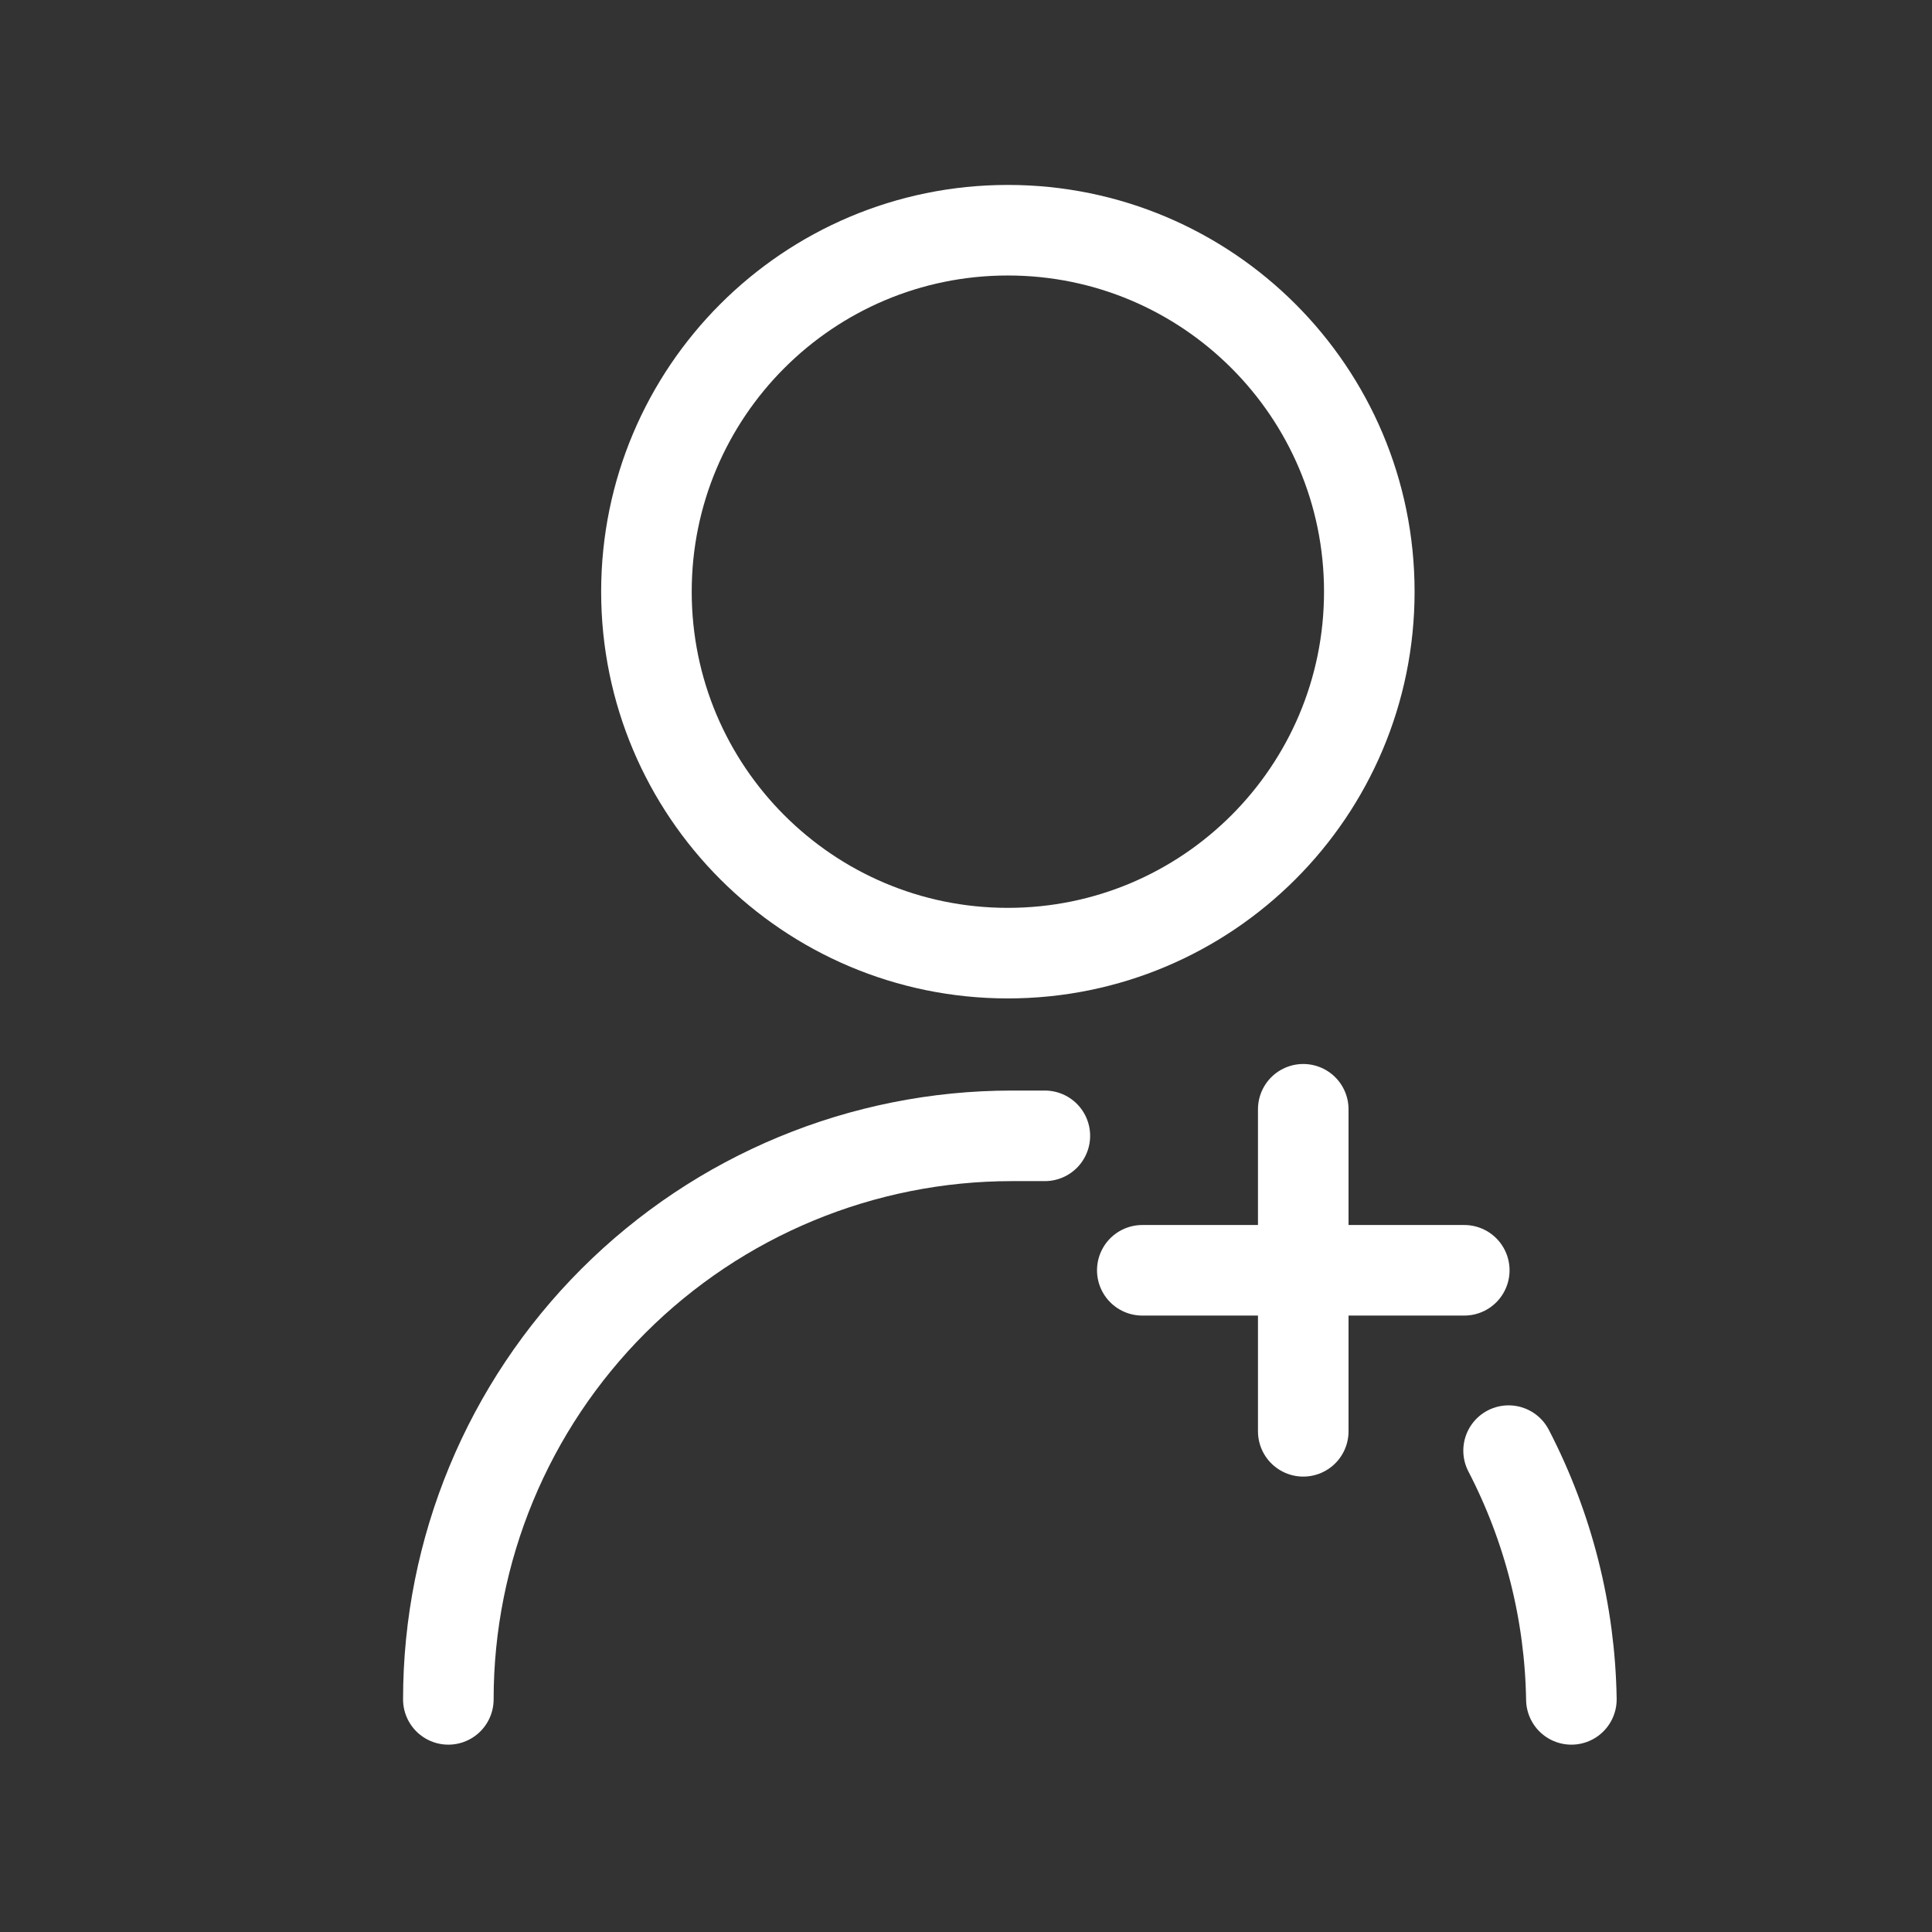 <svg width="32" height="32" viewBox="0 0 32 32" fill="none" xmlns="http://www.w3.org/2000/svg">
<rect x="0" y="0" width="32" height="32" fill="#333333" stroke="none"/>
<path d="M16.693 15.787C20 15.787 22.68 13.106 22.68 9.8C22.68 6.494 20 3.813 16.693 3.813C13.387 3.813 10.707 6.494 10.707 9.8C10.707 13.106 13.387 15.787 16.693 15.787Z" stroke="white" stroke-width="1.5" stroke-linecap="round" stroke-linejoin="round"/>
<path d="M24.987 24.027C25.648 25.301 26.004 26.711 26.027 28.147" stroke="white" stroke-width="1.5" stroke-linecap="round" stroke-linejoin="round"/>
<path d="M7.426 28.147C7.426 25.671 8.41 23.297 10.16 21.547C11.91 19.797 14.284 18.813 16.76 18.813H17.306" stroke="white" stroke-width="1.5" stroke-linecap="round" stroke-linejoin="round"/>
<path d="M18.92 21.04H24.253" stroke="white" stroke-width="1.5" stroke-linecap="round" stroke-linejoin="round"/>
<path d="M21.586 18.373V23.707" stroke="white" stroke-width="1.5" stroke-linecap="round" stroke-linejoin="round"/>
</svg>
